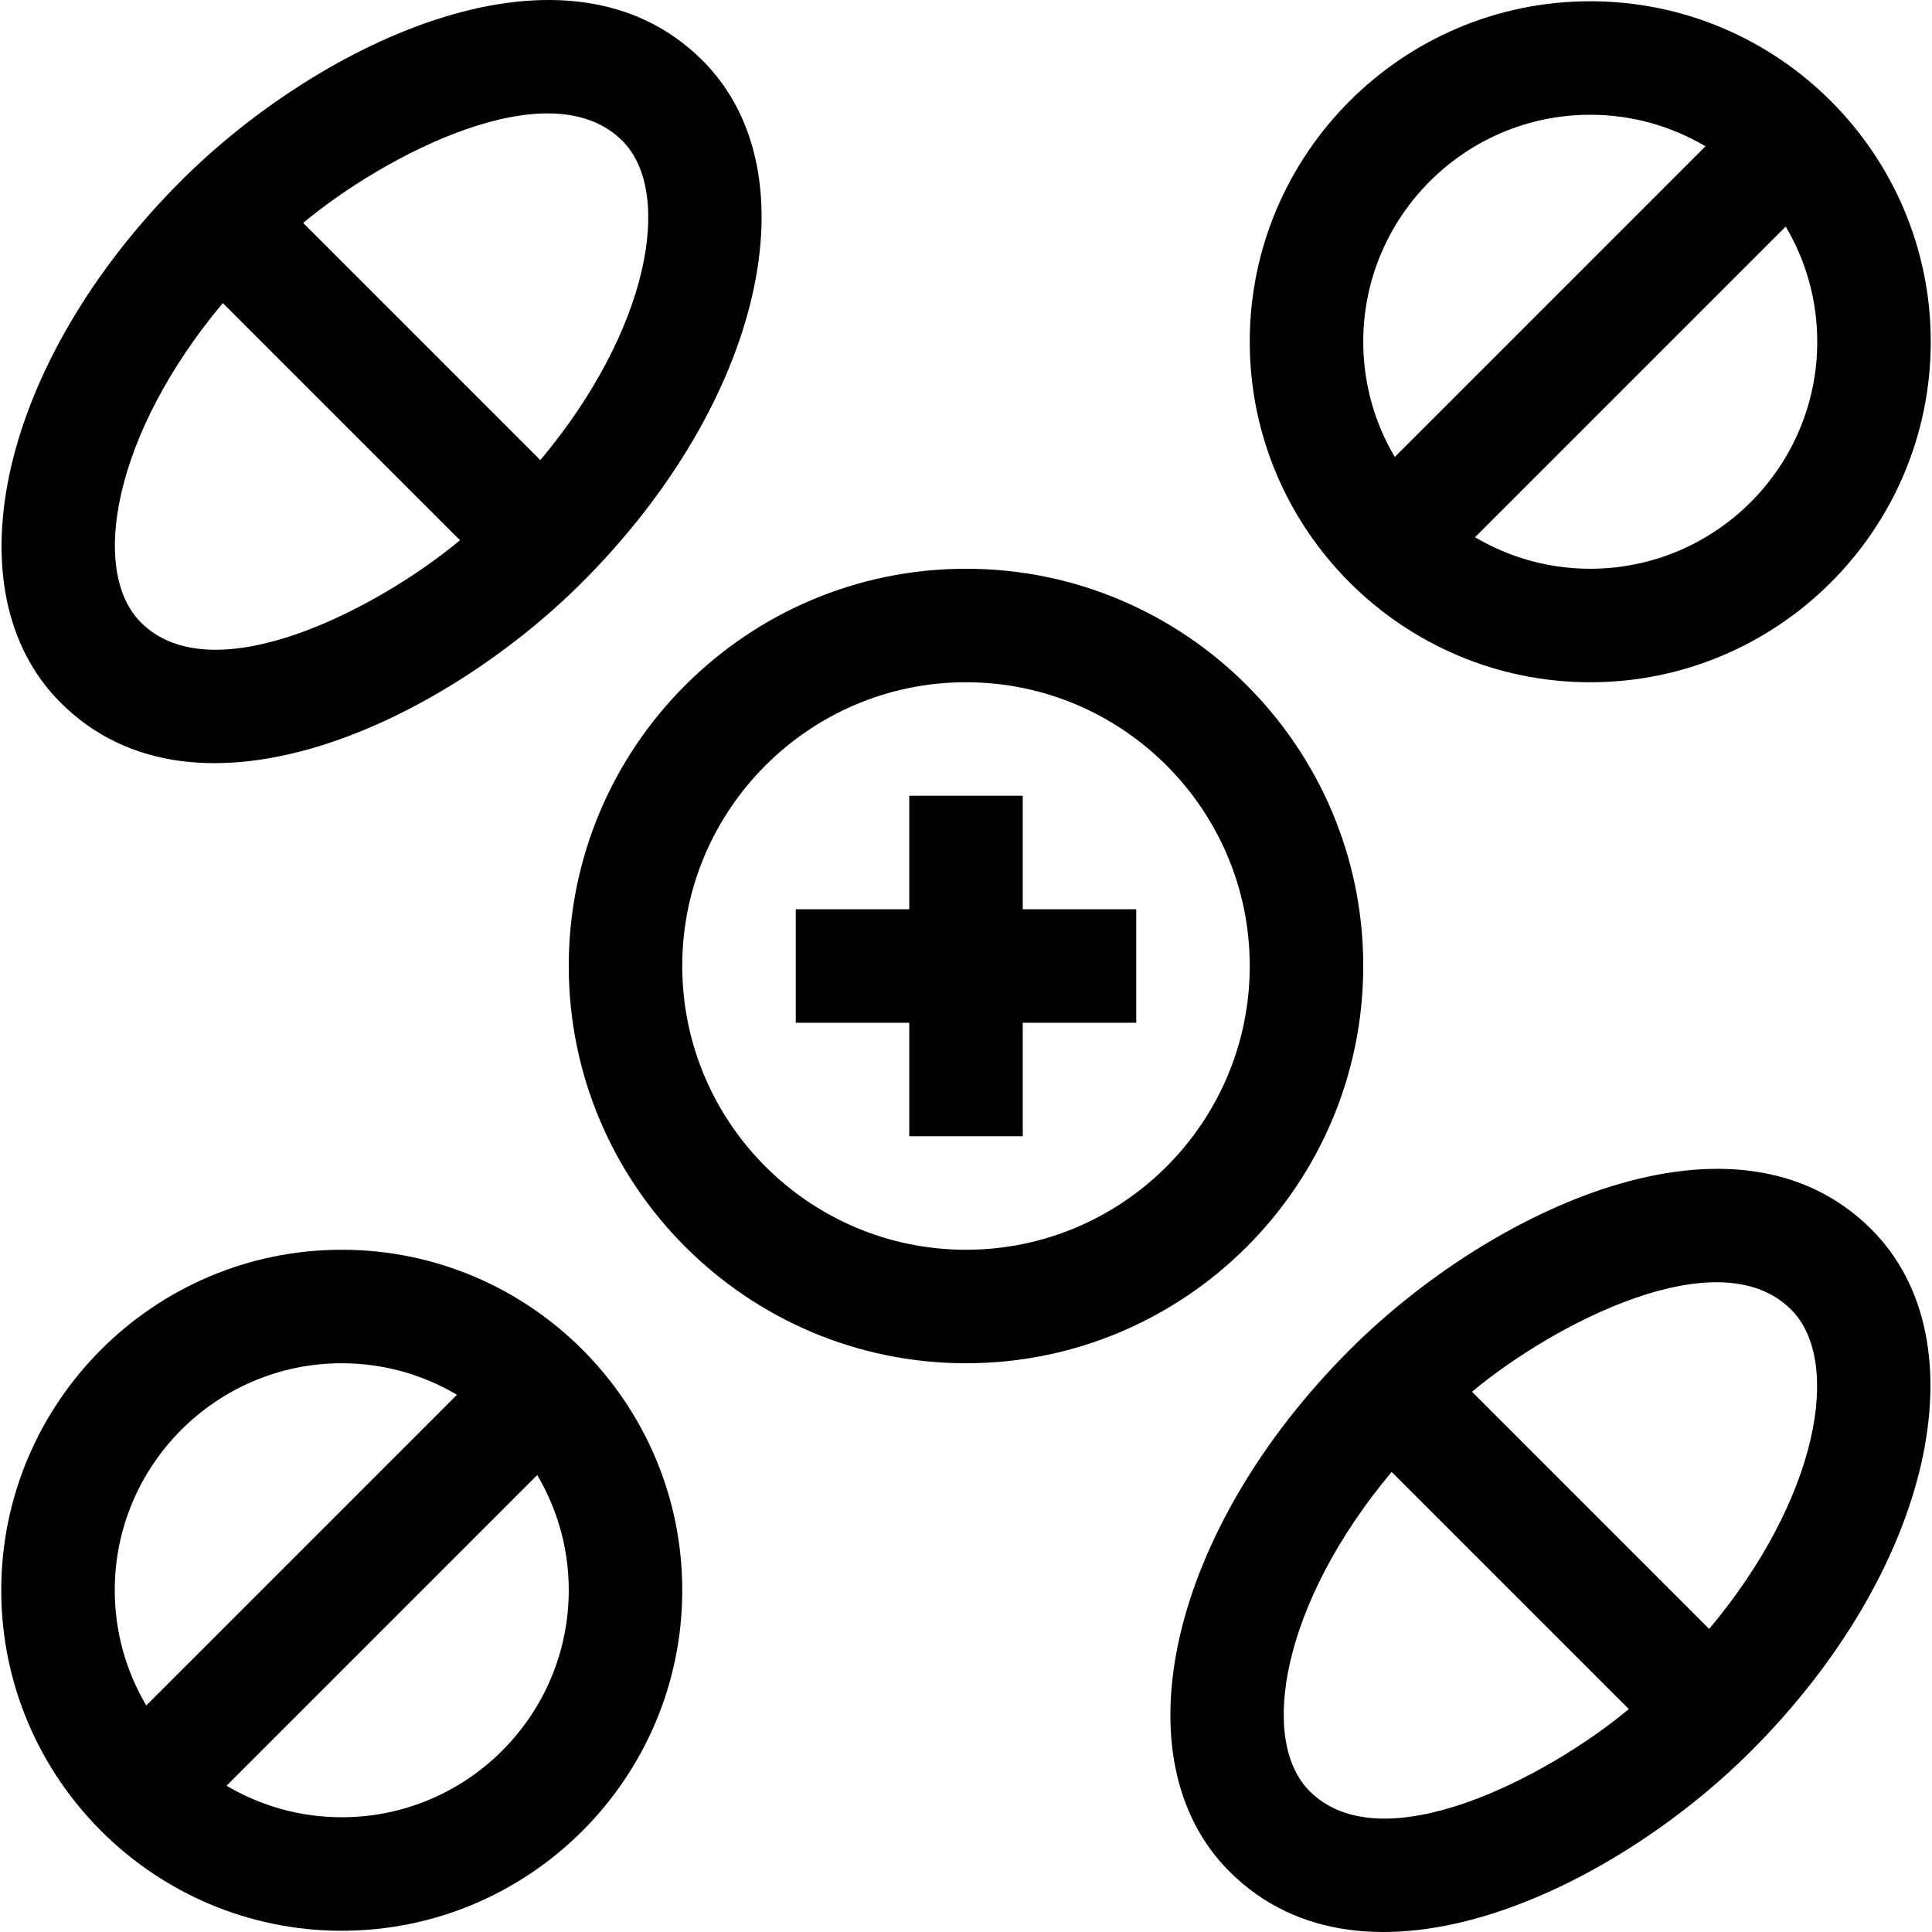 <svg id="Capa_1" enable-background="new 0 0 510.662 510.662" height="512" viewBox="0 0 510.662 510.662" width="512" xmlns="http://www.w3.org/2000/svg"><g><path d="m90.331 330.332c-49.626 0-90 40.374-90 90s40.374 90 90 90 90-40.374 90-90-40.374-90-90-90zm0 30c11.111 0 21.52 3.047 30.454 8.333l-82.121 82.121c-5.286-8.934-8.333-19.343-8.333-30.454 0-33.084 26.916-60 60-60zm0 120c-11.111 0-21.519-3.047-30.454-8.333l82.121-82.12c5.286 8.934 8.333 19.342 8.333 30.454 0 33.083-26.916 59.999-60 59.999z"/><path d="m356.771 356.772c-47.581 47.581-61.559 108.147-31.82 137.885 35.956 35.958 100.89 5.176 137.886-31.82 47.581-47.581 61.559-108.147 31.82-137.885-35.992-35.996-100.962-5.105-137.886 31.82zm-10.608 116.672c-13.586-13.586-7.267-49.87 21.678-84.39l62.688 62.689c-21.355 17.803-65.15 40.915-84.366 21.701zm105.603-42.89-62.689-62.69c21.397-17.838 65.17-40.897 84.366-21.7 13.586 13.587 7.267 49.87-21.677 84.39z"/><path d="m420.331 180.332c49.626 0 90-40.374 90-90s-40.374-90-90-90-90 40.374-90 90 40.374 90 90 90zm0-30c-11.111 0-21.52-3.047-30.454-8.334l82.121-82.12c5.286 8.934 8.333 19.342 8.333 30.454 0 33.084-26.916 60-60 60zm0-120c11.111 0 21.52 3.047 30.454 8.333l-82.121 82.121c-5.286-8.934-8.333-19.343-8.333-30.454 0-33.084 26.916-60 60-60z"/><path d="m153.892 153.893c47.581-47.581 61.559-108.147 31.82-137.885-35.995-35.996-100.963-5.102-137.886 31.82-47.581 47.58-61.558 108.146-31.82 137.884 35.956 35.958 100.89 5.176 137.886-31.819zm10.607-116.673c13.586 13.586 7.267 49.87-21.678 84.39l-62.688-62.69c21.397-17.837 65.17-40.897 84.366-21.7zm-105.603 42.89 62.689 62.689c-21.362 17.809-65.154 40.913-84.366 21.7-13.586-13.585-7.267-49.869 21.677-84.389z"/><path d="m360.331 255.332c0-57.897-47.103-105-105-105s-105 47.103-105 105 47.102 105 105 105 105-47.103 105-105zm-105 75c-41.355 0-75-33.645-75-75s33.645-75 75-75 75 33.645 75 75-33.644 75-75 75z"/><path d="m270.331 210.332h-30v30h-30v30h30v30h30v-30h30v-30h-30z"/></g></svg>